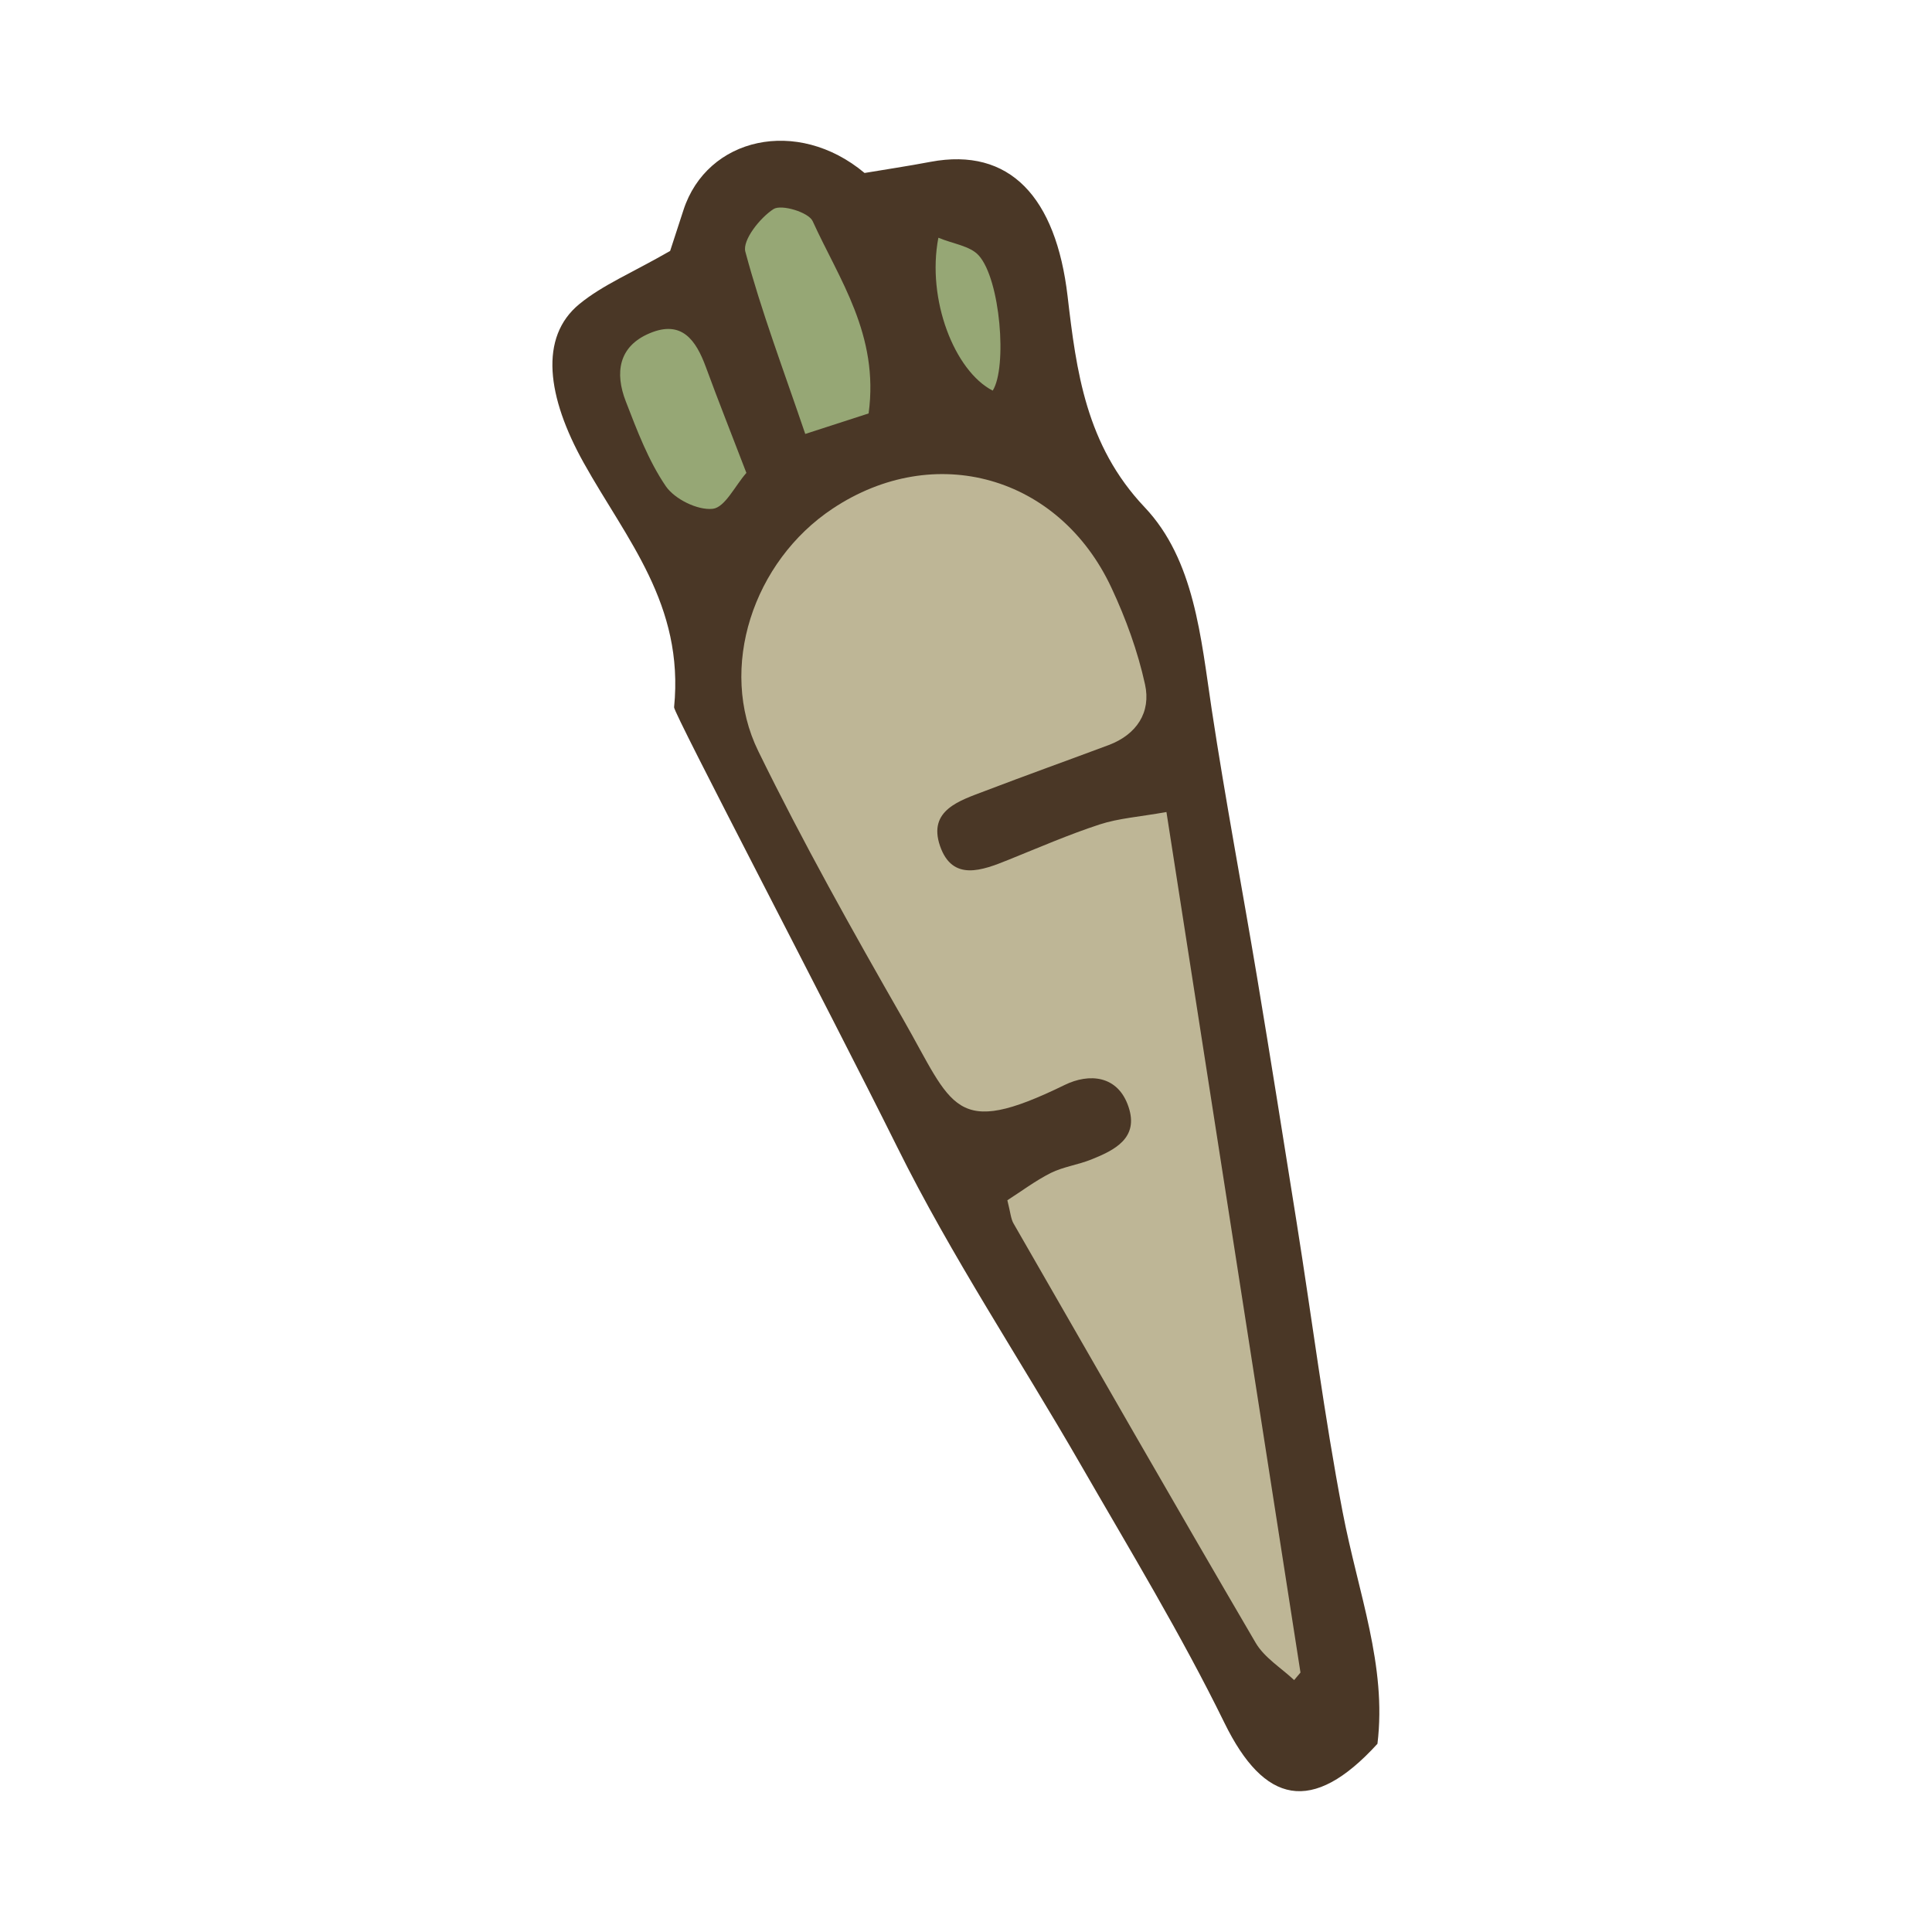 <?xml version="1.0" encoding="UTF-8"?>
<svg id="fill_parsnip" xmlns="http://www.w3.org/2000/svg" viewBox="0 0 128 128">
  <path d="M44.4,16.62c.15-.46.52-1.58.88-2.7,1.56-4.82,7.54-6.19,12-2.46,1.3-.22,2.85-.45,4.38-.74,5.24-.98,8.3,2.34,9.07,8.9.58,4.96,1.21,9.87,5.1,13.98,3.31,3.49,3.73,8.64,4.45,13.41.9,5.94,2.02,11.85,3.01,17.77.9,5.39,1.75,10.78,2.61,16.17,1.02,6.4,1.83,12.84,3.05,19.21,1.04,5.43,2.94,10.18,2.31,15.37-4.33,4.75-7.51,3.97-10.13-1.37-2.87-5.86-6.27-11.46-9.53-17.12-4.04-7.02-8.56-13.79-12.15-21.03-4.65-9.36-14.83-28.77-14.79-29.15.68-6.81-3.16-11.12-5.99-16.2-2.43-4.36-2.97-8.32-.28-10.52,1.55-1.27,3.48-2.06,6-3.51Z" style="fill: #4a3726; stroke-width: 0px;"/>
  <path d="M77.28,53.8c3.03,19.48,5.96,38.25,8.88,57.01-.14.17-.28.33-.42.5-.86-.81-1.97-1.48-2.55-2.47-5.4-9.23-10.71-18.51-16.04-27.78-.18-.31-.2-.71-.41-1.54.91-.58,1.85-1.29,2.88-1.81.83-.41,1.81-.54,2.68-.89,1.55-.62,3.16-1.42,2.47-3.48-.7-2.11-2.61-2.25-4.23-1.46-7.37,3.6-7.38,1.45-10.72-4.38-3.34-5.83-6.63-11.7-9.58-17.73-2.7-5.51-.33-12.58,4.92-16.07,6.75-4.49,15.01-2.19,18.48,5.25.95,2.03,1.74,4.2,2.22,6.39.41,1.85-.55,3.32-2.4,4.02-2.73,1.02-5.47,2-8.19,3.04-1.68.64-3.81,1.27-2.99,3.65.82,2.37,2.79,1.62,4.52.92,2.01-.81,4.01-1.68,6.06-2.35,1.26-.41,2.62-.5,4.41-.82Z" style="fill: #beb696; stroke-width: 0px;"/>
  <path d="M57.55,27.39c-1.3.42-2.47.8-4.2,1.36-1.45-4.27-2.91-8.12-3.97-12.08-.2-.76.97-2.24,1.87-2.82.52-.33,2.32.21,2.59.8,1.76,3.87,4.41,7.53,3.71,12.73Z" style="fill: #96a775; stroke-width: 0px;"/>
  <path d="M49.45,31.33c-.75.85-1.42,2.29-2.23,2.38-1,.11-2.52-.64-3.11-1.5-1.15-1.69-1.9-3.68-2.65-5.62-.73-1.88-.49-3.64,1.58-4.51,2.13-.9,3.07.45,3.73,2.25.81,2.21,1.68,4.39,2.68,7Z" style="fill: #96a775; stroke-width: 0px;"/>
  <path d="M65.77,25.88c-2.52-1.29-4.39-6.03-3.6-10.13.98.41,2.1.54,2.67,1.17,1.44,1.59,1.9,7.42.93,8.96Z" style="fill: #96a775; stroke-width: 0px;"/>
</svg>